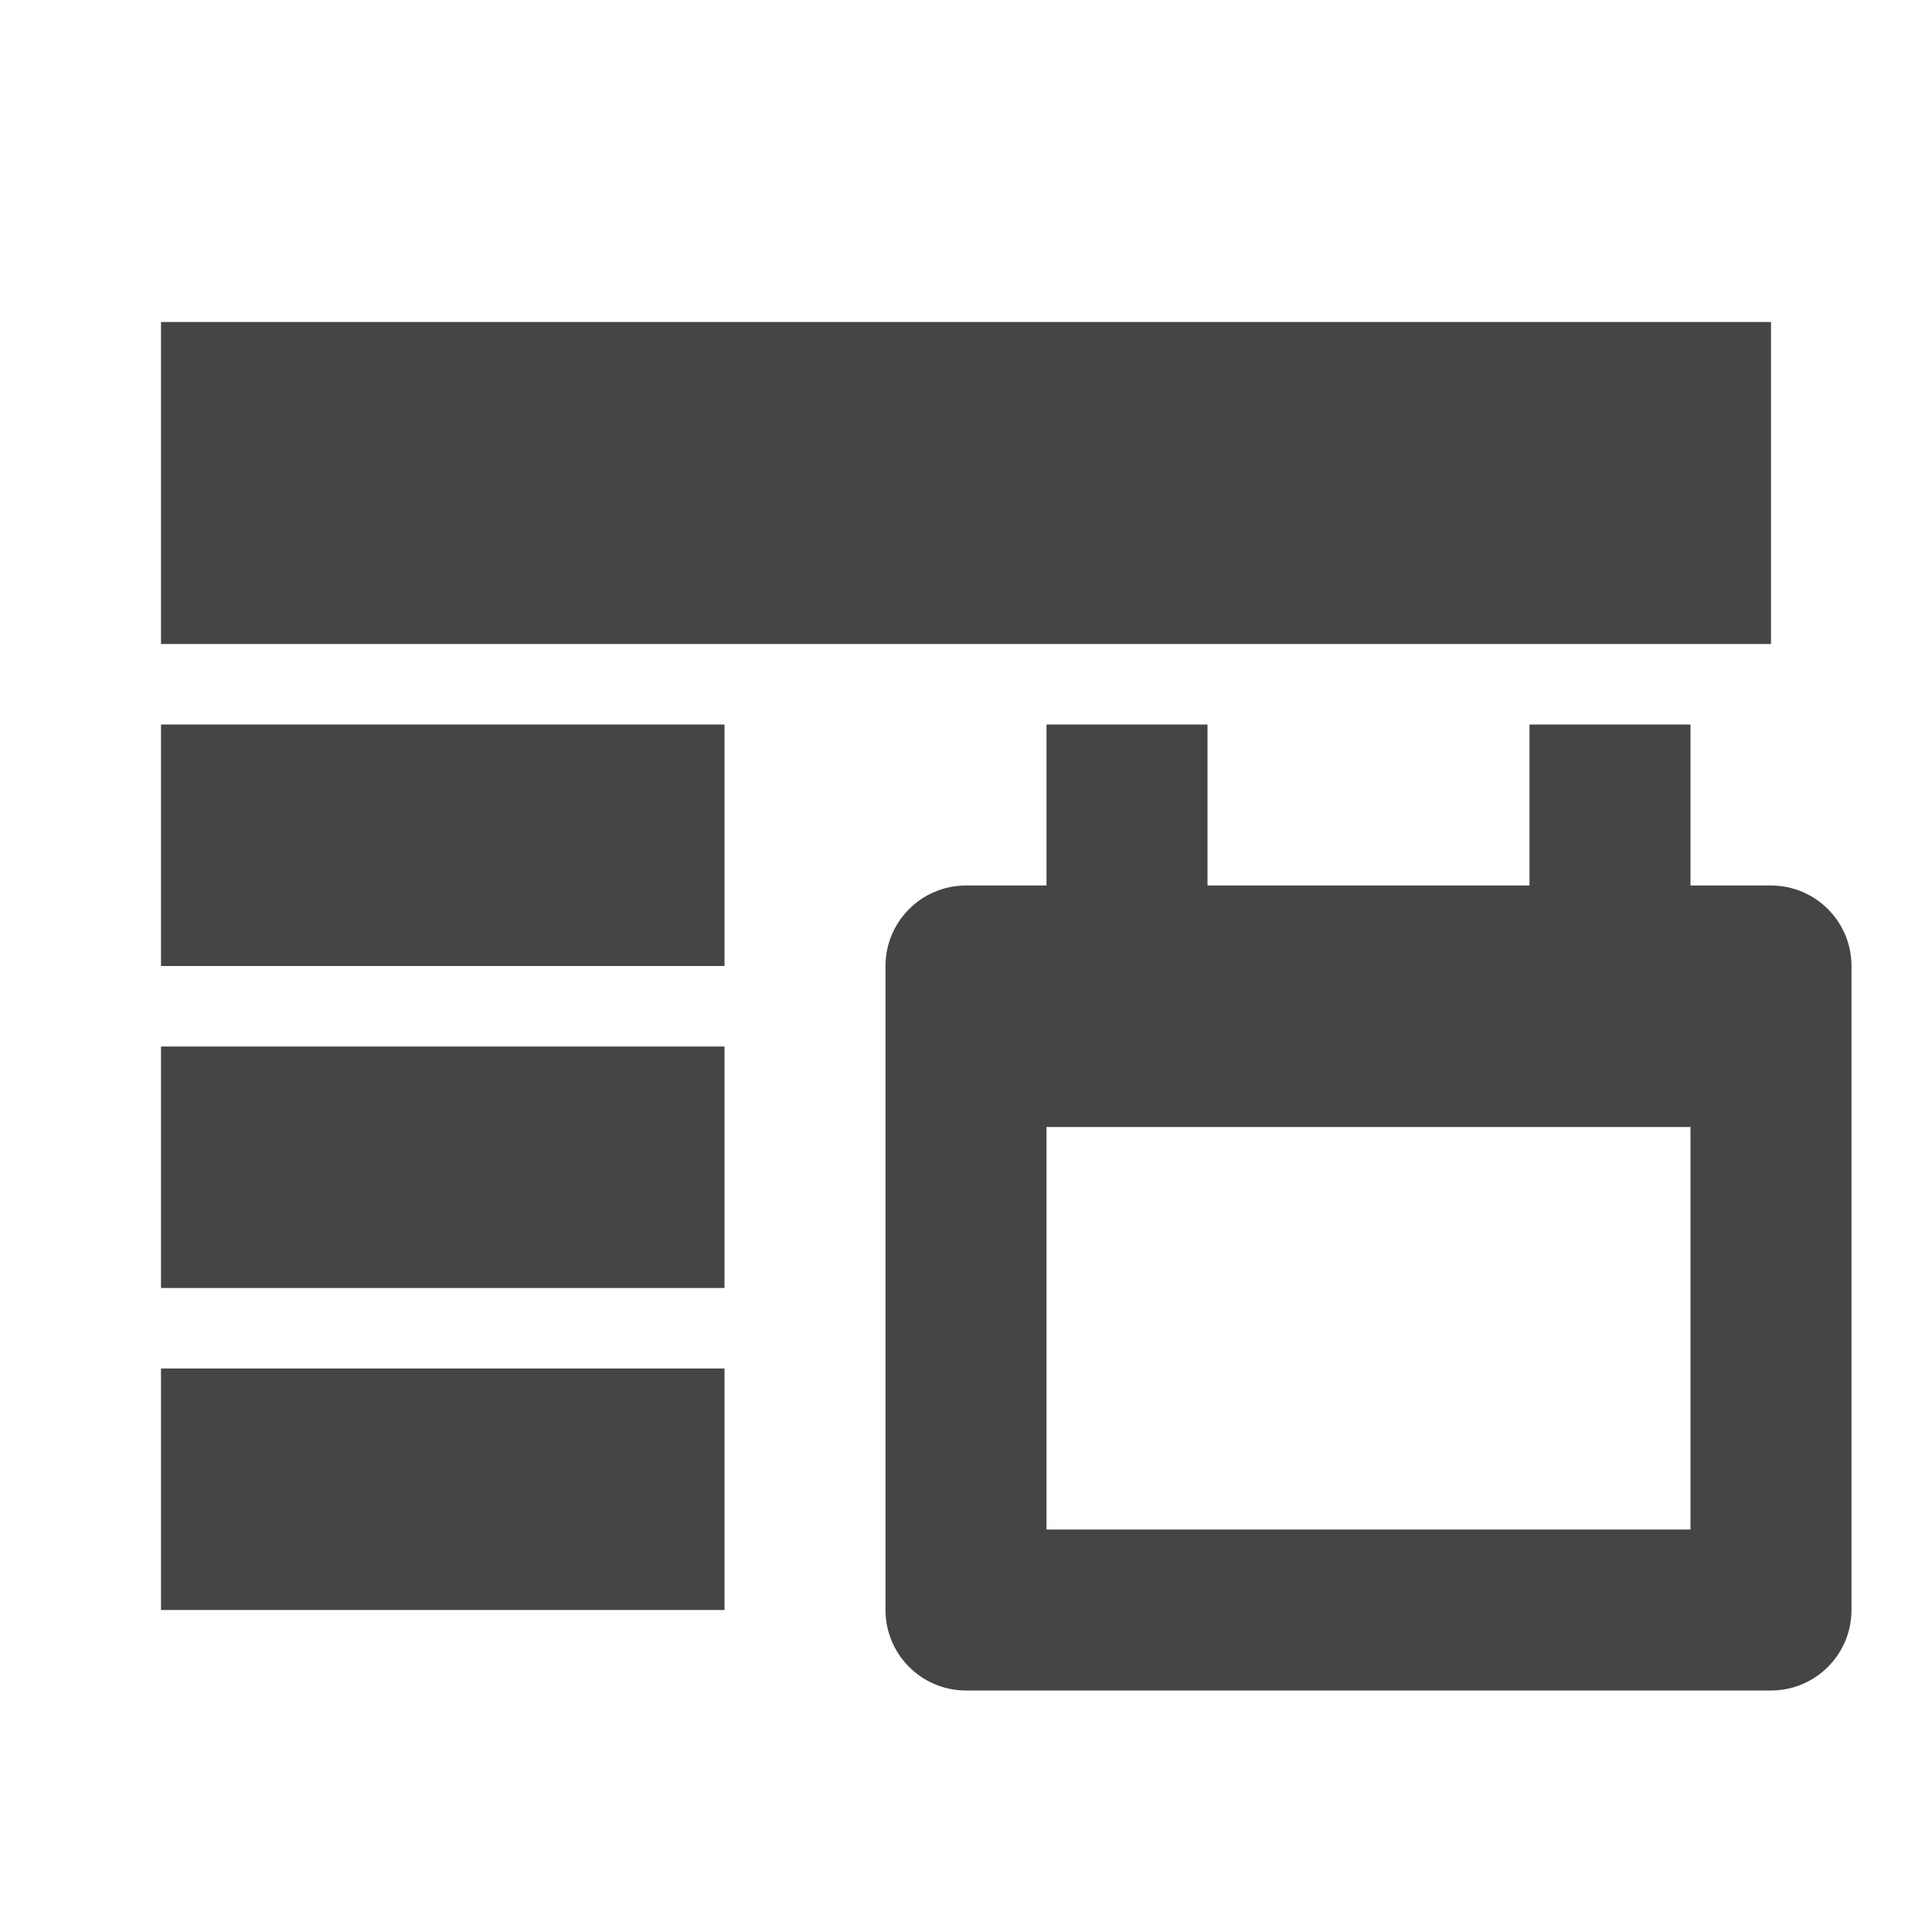 <?xml version="1.0" encoding="UTF-8"?>
<svg width="24px" height="24px" viewBox="0 0 24 24" version="1.1" xmlns="http://www.w3.org/2000/svg" xmlns:xlink="http://www.w3.org/1999/xlink">
    <title>Icons/IXT/24dp/ic_time_2</title>
    <g id="Icons/IXT/24dp/ic_time_2" stroke="none" stroke-width="1" fill="none" fill-rule="evenodd">
        <g id="ic_time_2">
            <rect id="Container" x="0" y="0" width="24" height="24"></rect>
            <path d="M15,9 L15,11 L19,11 L19,9 L21,9 L21,11 L22,11 C22.552,11 23,11.448 23,12 L23,12 L23,20 C23,20.552 22.552,21 22,21 L22,21 L12,21 C11.448,21 11,20.552 11,20 L11,20 L11,12 C11,11.448 11.448,11 12,11 L12,11 L13,11 L13,9 L15,9 Z M9,17 L9,20 L2,20 L2,17 L9,17 Z M21,14 L13,14 L13,19 L21,19 L21,14 Z M9,13 L9,16 L2,16 L2,13 L9,13 Z M9,9 L9,12 L2,12 L2,9 L9,9 Z M22,4 L22,8 L2,8 L2,4 L22,4 Z" id="Combined-Shape" fill="#454545"></path>
        </g>
    </g>
</svg>